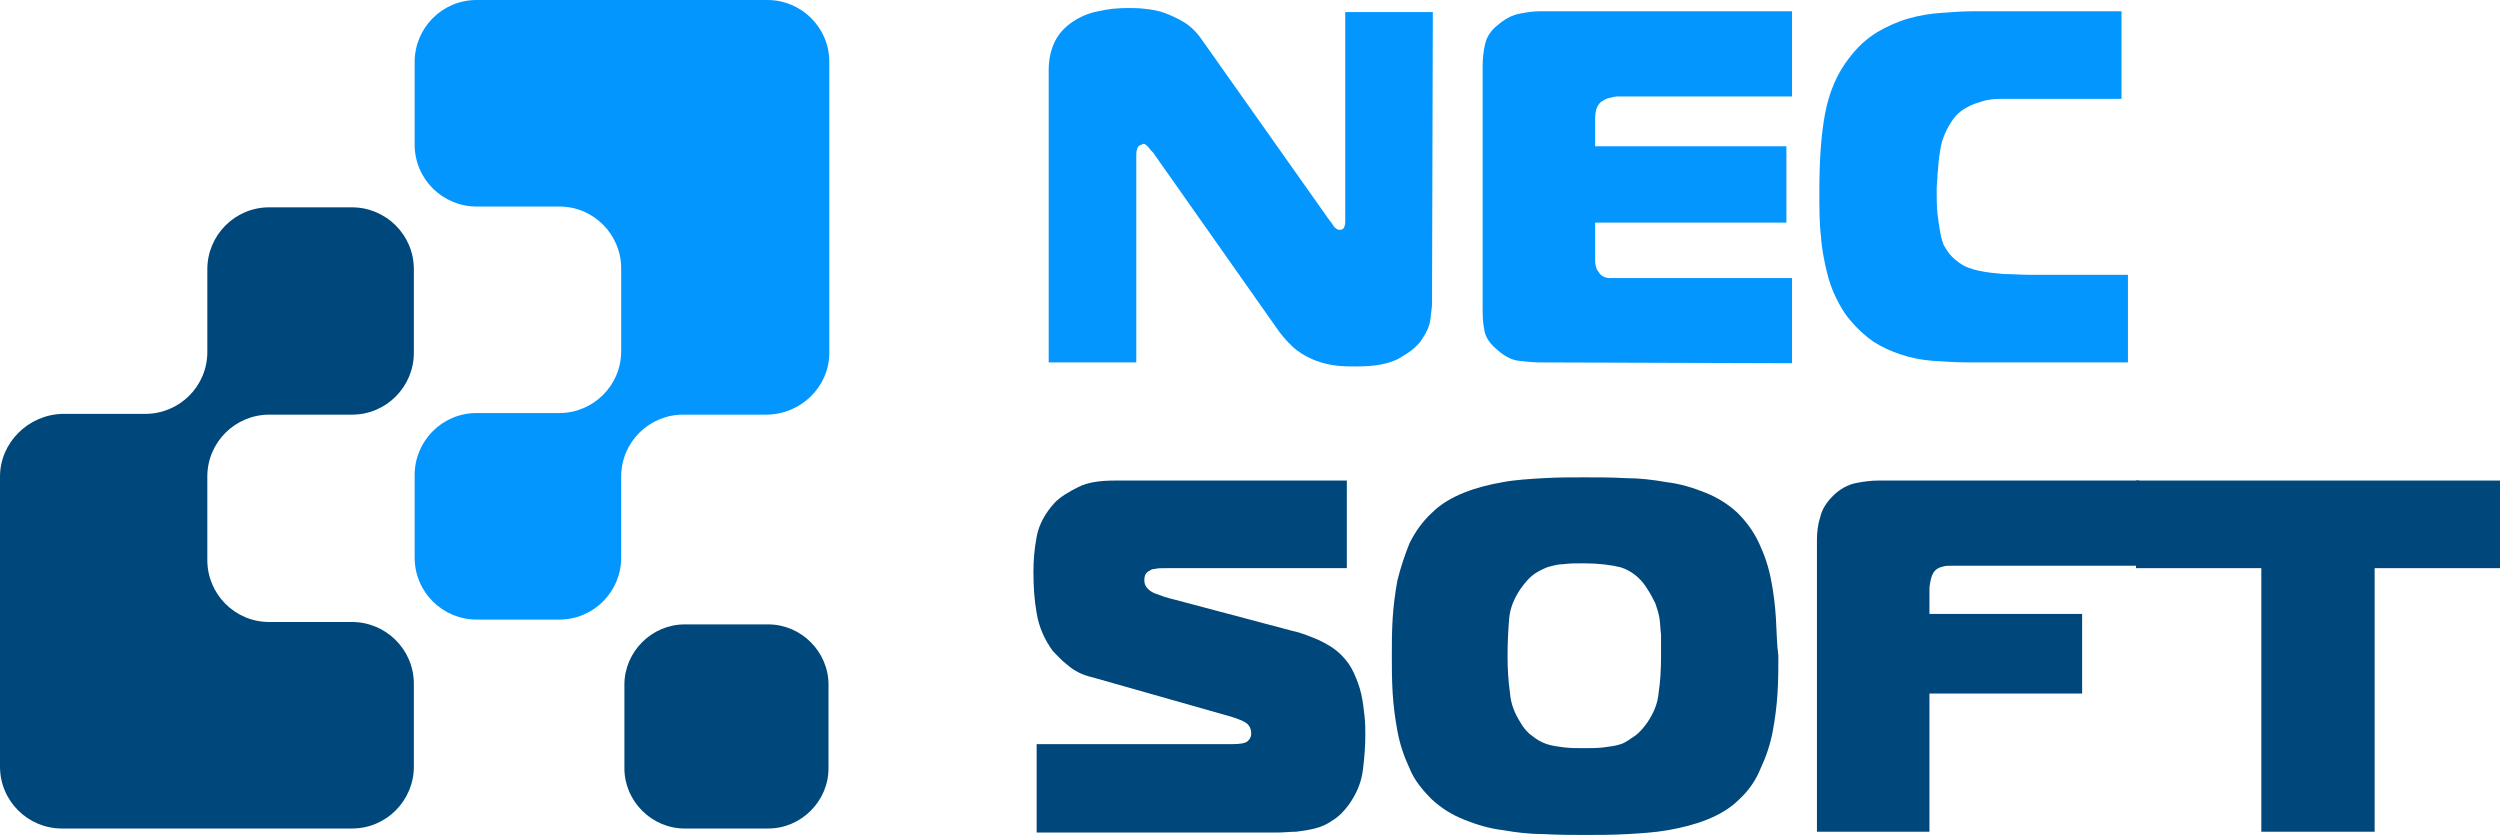 <?xml version="1.0" encoding="utf-8"?>
<!-- Generator: Adobe Illustrator 22.1.0, SVG Export Plug-In . SVG Version: 6.00 Build 0)  -->
<svg version="1.1" id="Layer_1" xmlns="http://www.w3.org/2000/svg" xmlns:xlink="http://www.w3.org/1999/xlink" x="0px" y="0px"
	 viewBox="0 0 311.1 103.9" style="enable-background:new 0 0 311.1 103.9;" xml:space="preserve">
<style type="text/css">
	.st0{fill:#0496FF;}
	.st1{fill:#00487C;}
</style>
<path class="st0" d="M178.2,37.8c0,0.4-0.1,1-0.2,1.9c-0.1,0.9-0.5,1.7-1.1,2.6c-0.6,0.9-1.6,1.6-2.8,2.3c-1.3,0.7-3,1-5.3,1
	c-0.8,0-1.7,0-2.5-0.1s-1.7-0.3-2.5-0.6s-1.6-0.7-2.4-1.3c-0.8-0.6-1.5-1.4-2.2-2.3L143.5,19c-0.2-0.2-0.4-0.4-0.6-0.7
	c-0.2-0.2-0.4-0.4-0.6-0.4c-0.1,0-0.2,0.1-0.5,0.2c-0.2,0.1-0.4,0.5-0.4,1.1v25.9h-10.9V8.7c0-1.4,0.3-2.6,0.8-3.6s1.3-1.8,2.2-2.4
	s2-1.1,3.2-1.3c1.2-0.3,2.4-0.4,3.7-0.4c0.6,0,1.3,0,2.1,0.1s1.6,0.2,2.4,0.5c0.8,0.3,1.7,0.7,2.5,1.2s1.6,1.3,2.2,2.2l15.9,22.5
	c0.2,0.2,0.3,0.4,0.5,0.7c0.2,0.2,0.4,0.4,0.7,0.4s0.5-0.1,0.6-0.4s0.1-0.5,0.1-0.7v-26h10.9L178.2,37.8L178.2,37.8z"/>
<path class="st0" d="M191.7,45.1c-0.9,0-1.8-0.1-2.7-0.2c-0.9-0.1-1.8-0.6-2.6-1.3c-1-0.8-1.6-1.7-1.7-2.6c-0.2-0.9-0.2-1.9-0.2-2.9
	v-30c0-0.8,0.1-1.7,0.3-2.6s0.7-1.7,1.6-2.4c0.8-0.7,1.7-1.2,2.7-1.4s1.8-0.3,2.6-0.3H223V12h-21.6c-0.4,0-0.8,0.1-1.2,0.2
	c-0.4,0.1-0.7,0.3-1,0.5c-0.3,0.3-0.5,0.6-0.6,1.1c-0.1,0.4-0.1,0.8-0.1,1.1v3.3h23.8v9.5h-23.8v4.7c0,0.5,0.1,0.8,0.2,1.1
	c0.1,0.2,0.3,0.4,0.4,0.6c0.3,0.3,0.7,0.5,1.2,0.5s1,0,1.4,0H223v10.6L191.7,45.1L191.7,45.1z"/>
<path class="st0" d="M245.2,45.1c-1.7,0-3.3-0.1-4.7-0.2c-1.4-0.1-2.8-0.4-4-0.8c-1.2-0.4-2.3-0.9-3.4-1.6c-1-0.7-2-1.6-2.9-2.7
	c-0.7-0.8-1.2-1.7-1.7-2.7s-0.9-2.1-1.2-3.4c-0.3-1.3-0.6-2.7-0.7-4.3c-0.2-1.6-0.2-3.5-0.2-5.6c0-3.7,0.2-6.9,0.7-9.6
	s1.5-5.1,3.1-7.1c1-1.3,2.1-2.3,3.4-3.1c1.2-0.7,2.5-1.3,3.9-1.7s2.7-0.6,4.1-0.7c1.4-0.1,2.7-0.2,3.9-0.2H264v10.9h-11.7
	c-1.2,0-2.2,0-3.2,0s-1.9,0.1-2.7,0.4c-0.8,0.2-1.6,0.6-2.2,1c-0.7,0.5-1.2,1.1-1.7,2c-0.3,0.5-0.6,1.2-0.8,1.8
	c-0.2,0.7-0.3,1.4-0.4,2.1c-0.1,0.7-0.1,1.4-0.2,2.1c0,0.7-0.1,1.3-0.1,1.8c0,1.2,0,2.2,0.1,3.1c0.1,0.8,0.2,1.5,0.3,2.1
	s0.2,1,0.3,1.3s0.2,0.6,0.3,0.7c0.5,0.9,1.1,1.5,1.8,2s1.5,0.8,2.5,1c0.9,0.2,1.9,0.3,3,0.4c1.1,0,2.2,0.1,3.4,0.1h12.1v10.9H245.2
	L245.2,45.1z"/>
<path class="st1" d="M129.1,92.6h24.2c1,0,1.7-0.1,2-0.4s0.4-0.6,0.4-0.9c0-0.7-0.3-1.2-0.9-1.5c-0.6-0.3-1.2-0.5-1.9-0.7L136,84.3
	c-1.3-0.3-2.3-0.8-3.1-1.5c-0.8-0.6-1.4-1.3-1.9-1.8c-1-1.4-1.7-2.9-2-4.7c-0.3-1.7-0.4-3.4-0.4-5.1c0-1.4,0.1-2.8,0.4-4.4
	c0.3-1.6,1.1-3,2.3-4.3c0.7-0.7,1.7-1.3,2.9-1.9c1.2-0.6,2.7-0.8,4.6-0.8h28.8v10.9h-22.2c-0.8,0-1.4,0-1.7,0.1
	c-0.3,0-0.5,0.1-0.6,0.2c-0.5,0.2-0.7,0.6-0.7,1.2c0,0.7,0.4,1.2,1.2,1.6c0.8,0.3,1.6,0.6,2.5,0.8l14.7,3.9c1,0.2,2,0.6,3.2,1.1
	c1.1,0.5,2.1,1.1,2.9,1.9c0.7,0.7,1.2,1.4,1.6,2.3c0.4,0.9,0.7,1.7,0.9,2.6s0.3,1.8,0.4,2.7c0.1,0.9,0.1,1.7,0.1,2.4
	c0,1.3-0.1,2.7-0.3,4.3c-0.2,1.6-0.8,3-1.8,4.4c-0.6,0.8-1.3,1.5-2,1.9c-0.7,0.5-1.4,0.8-2.2,1s-1.5,0.3-2.3,0.4
	c-0.8,0-1.5,0.1-2.3,0.1h-30v-11H129.1z"/>
<path class="st1" d="M226.1,103.5V67.2c0-0.9,0.1-1.9,0.4-2.8c0.2-1,0.8-1.9,1.6-2.7c0.9-0.9,1.9-1.4,2.9-1.6c1-0.2,2-0.3,2.7-0.3
	h32.5v10.6h-23.4c-0.3,0-0.7,0-1,0.1c-0.4,0.1-0.7,0.2-1,0.5c-0.2,0.2-0.4,0.6-0.5,1s-0.2,0.9-0.2,1.3v3.1h19v9.9h-19v17.2H226.1
	L226.1,103.5z"/>
<polygon class="st1" points="281.4,103.5 281.4,70.7 265.8,70.7 265.8,59.8 311.1,59.8 311.1,70.7 295.5,70.7 295.5,103.5 "/>
<path class="st1" d="M0,59.3v36.1c0,4.3,3.5,7.7,7.7,7.7h36.1c4.3,0,7.7-3.5,7.7-7.7V85.1c0-4.3-3.5-7.7-7.7-7.7H33.5
	c-4.3,0-7.7-3.5-7.7-7.7V59.3c0-4.3,3.5-7.7,7.7-7.7h10.3c4.3,0,7.7-3.5,7.7-7.7V33.5c0-4.3-3.5-7.7-7.7-7.7H33.5
	c-4.3,0-7.7,3.5-7.7,7.7v10.3c0,4.3-3.5,7.7-7.7,7.7H7.8C3.5,51.6,0,55.1,0,59.3L0,59.3z"/>
<path class="st0" d="M103.2,43.9V7.7c0-4.3-3.5-7.7-7.7-7.7H59.3c-4.3,0-7.7,3.5-7.7,7.7V18c0,4.3,3.5,7.7,7.7,7.7h10.3
	c4.3,0,7.7,3.5,7.7,7.7v10.3c0,4.3-3.5,7.7-7.7,7.7H59.3c-4.3,0-7.7,3.5-7.7,7.7v10.3c0,4.3,3.5,7.7,7.7,7.7h10.3
	c4.3,0,7.7-3.5,7.7-7.7V59.3c0-4.3,3.5-7.7,7.7-7.7h10.3C99.7,51.6,103.2,48.1,103.2,43.9L103.2,43.9z"/>
<path class="st1" d="M85.2,77.7h10.4c4.1,0,7.5,3.4,7.5,7.5v10.4c0,4.1-3.4,7.5-7.5,7.5H85.2c-4.1,0-7.5-3.4-7.5-7.5V85.2
	C77.7,81.1,81.1,77.7,85.2,77.7L85.2,77.7z"/>
<path class="st1" d="M221,77c-0.1-1.6-0.3-3.3-0.6-4.8c-0.3-1.6-0.8-3.1-1.5-4.6s-1.6-2.7-2.7-3.8c-1.2-1.1-2.5-1.9-4-2.5
	s-3.1-1.1-4.8-1.3c-1.7-0.3-3.4-0.5-5.1-0.5c-1.7-0.1-3.5-0.1-5.1-0.1c-1.7,0-3.4,0-5.1,0.1c-1.7,0.1-3.5,0.2-5.1,0.5
	c-1.7,0.3-3.3,0.7-4.8,1.3s-2.9,1.4-4,2.5c-1.2,1.1-2.1,2.4-2.8,3.8c-0.6,1.5-1.1,3-1.5,4.6c-0.3,1.6-0.5,3.2-0.6,4.8
	c-0.1,1.6-0.1,3.2-0.1,4.6c0,1.5,0,3,0.1,4.6s0.3,3.2,0.6,4.8c0.3,1.6,0.8,3.1,1.5,4.6c0.6,1.5,1.6,2.7,2.8,3.9
	c1.2,1.1,2.5,1.9,4,2.5s3.1,1.1,4.8,1.3c1.7,0.3,3.4,0.5,5.2,0.5c1.8,0.1,3.5,0.1,5.1,0.1s3.3,0,5.1-0.1s3.5-0.2,5.2-0.5
	s3.3-0.7,4.8-1.3c1.5-0.6,2.9-1.4,4-2.5c1.2-1.1,2.1-2.4,2.7-3.9c0.7-1.5,1.2-3,1.5-4.6s0.5-3.2,0.6-4.8c0.1-1.6,0.1-3.2,0.1-4.6
	C221.1,80.2,221.1,78.6,221,77z M206.4,86.2c-0.1,1.3-0.6,2.5-1.4,3.7c-0.5,0.7-1,1.3-1.6,1.7s-1.1,0.8-1.7,1
	c-0.6,0.2-1.3,0.3-2.1,0.4s-1.6,0.1-2.5,0.1s-1.7,0-2.5-0.1s-1.5-0.2-2.1-0.4c-0.6-0.2-1.2-0.5-1.8-1c-0.6-0.4-1.1-1-1.5-1.7
	c-0.7-1.1-1.2-2.3-1.3-3.7c-0.2-1.4-0.3-2.9-0.3-4.6c0-1.8,0.1-3.4,0.2-4.6c0.1-1.3,0.6-2.5,1.4-3.7c0.5-0.7,1-1.3,1.5-1.7
	c0.5-0.4,1.1-0.7,1.8-1c0.7-0.2,1.4-0.4,2.1-0.4c0.7-0.1,1.6-0.1,2.5-0.1c1.8,0,3.4,0.2,4.6,0.5c1.2,0.4,2.4,1.2,3.3,2.7
	c0.4,0.6,0.7,1.2,1,1.8c0.2,0.6,0.4,1.2,0.5,1.8c0.1,0.6,0.1,1.3,0.2,2.1c0,0.7,0,1.6,0,2.6C206.7,83.4,206.6,84.9,206.4,86.2z"/>
</svg>
